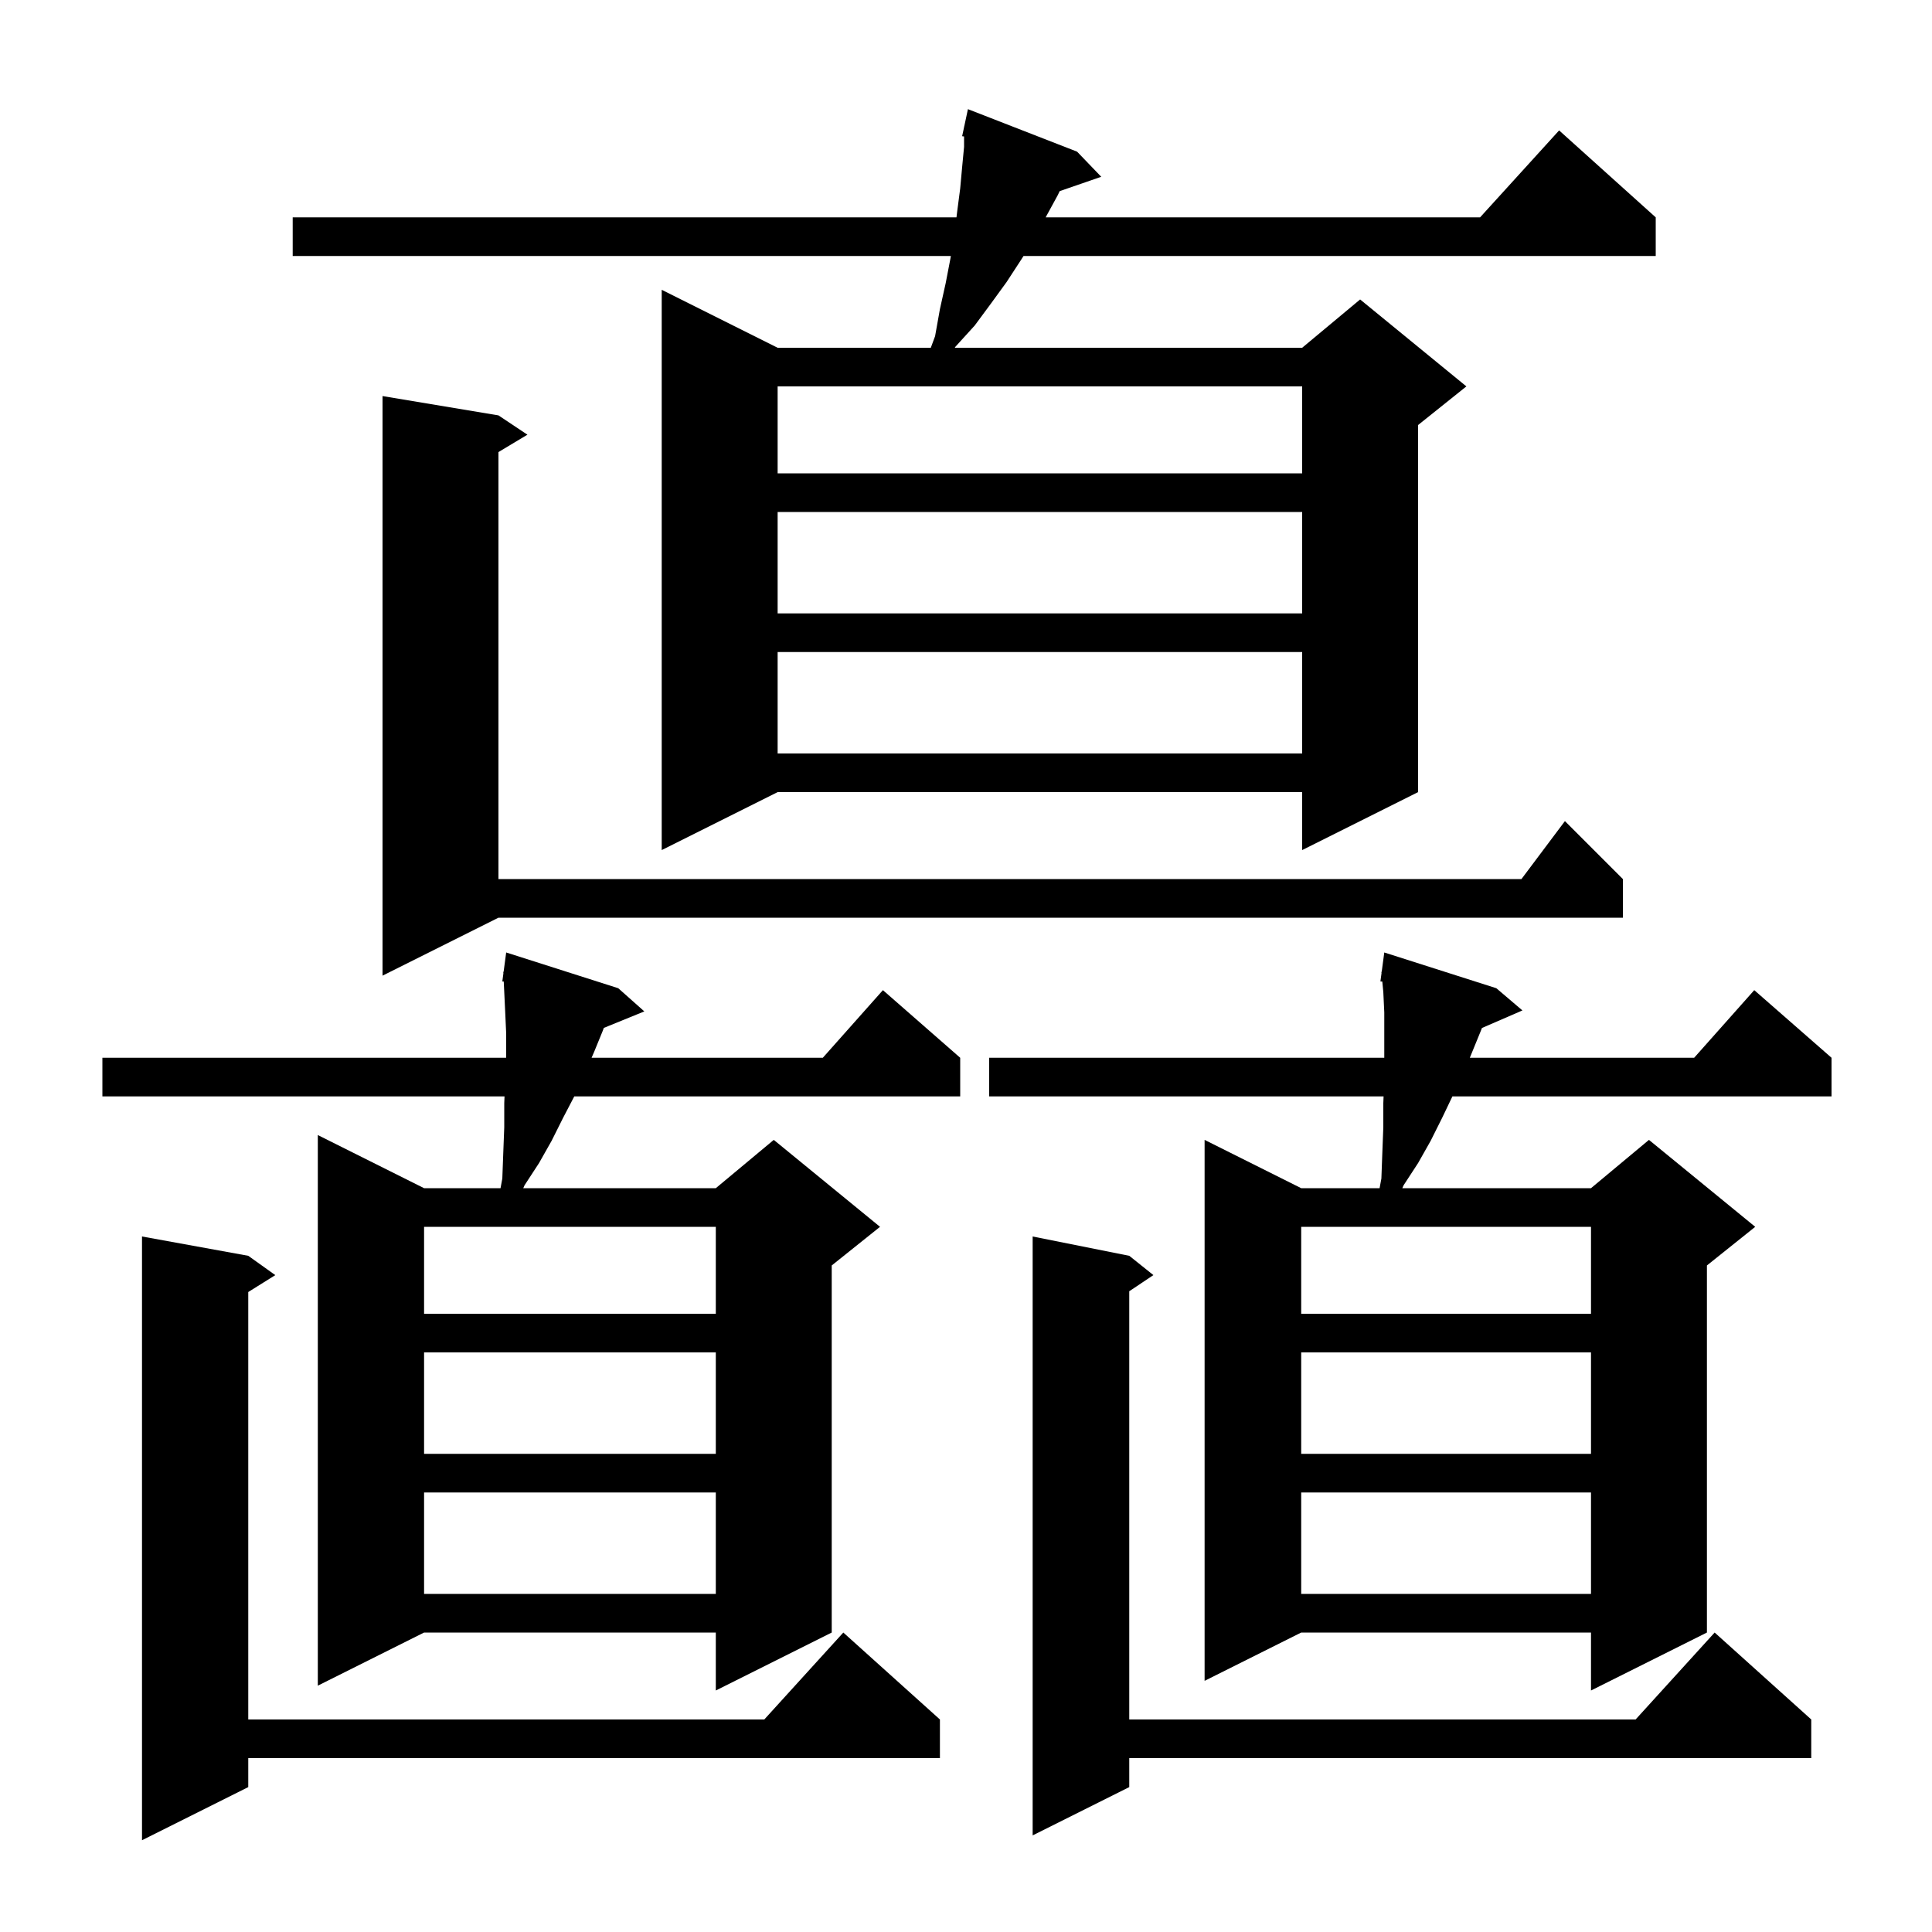<svg xmlns="http://www.w3.org/2000/svg" xmlns:xlink="http://www.w3.org/1999/xlink" version="1.1" baseProfile="full" viewBox="0 0 200 200" width="200" height="200">
<g fill="black">
<path d="M 25.7 130.0 L 28.5 132.0 L 25.7 133.75 L 25.7 178.0 L 79.118 178.0 L 87.3 169.0 L 97.3 178.0 L 97.3 182.0 L 25.7 182.0 L 25.7 185.0 L 14.7 190.5 L 14.7 128.0 Z M 116.9 130.0 L 119.4 132.0 L 116.9 133.667 L 116.9 178.0 L 169.318 178.0 L 177.5 169.0 L 187.5 178.0 L 187.5 182.0 L 116.9 182.0 L 116.9 185.0 L 106.9 190.0 L 106.9 128.0 Z M 64.0 102.3 L 66.7 104.7 L 62.506 106.409 L 62.4 106.7 L 61.5 108.9 L 61.239 109.5 L 85.178 109.5 L 91.4 102.5 L 99.4 109.5 L 99.4 113.5 L 59.448 113.5 L 58.3 115.7 L 57.1 118.1 L 55.8 120.4 L 54.3 122.7 L 54.168 123.0 L 74.1 123.0 L 80.1 118.0 L 91.1 127.0 L 86.1 131.0 L 86.1 169.0 L 74.1 175.0 L 74.1 169.0 L 43.9 169.0 L 32.9 174.5 L 32.9 117.5 L 43.9 123.0 L 51.815 123.0 L 52.0 122.0 L 52.1 119.3 L 52.2 116.7 L 52.2 114.2 L 52.228 113.5 L 10.6 113.5 L 10.6 109.5 L 52.392 109.5 L 52.4 109.3 L 52.4 107.0 L 52.3 104.8 L 52.148 101.609 L 52.0 101.6 L 52.109 100.784 L 52.1 100.6 L 52.133 100.605 L 52.4 98.6 Z M 154.9 102.3 L 157.6 104.6 L 153.41 106.418 L 153.3 106.7 L 152.155 109.5 L 175.378 109.5 L 181.6 102.5 L 189.6 109.5 L 189.6 113.5 L 150.352 113.5 L 149.3 115.7 L 148.1 118.1 L 146.8 120.4 L 145.3 122.7 L 145.168 123.0 L 164.7 123.0 L 170.7 118.0 L 181.7 127.0 L 176.7 131.0 L 176.7 169.0 L 164.7 175.0 L 164.7 169.0 L 134.7 169.0 L 124.7 174.0 L 124.7 118.0 L 134.7 123.0 L 142.815 123.0 L 143.0 122.0 L 143.1 119.3 L 143.2 116.7 L 143.2 114.2 L 143.228 113.5 L 102.4 113.5 L 102.4 109.5 L 143.3 109.5 L 143.3 104.8 L 143.2 102.7 L 143.096 101.611 L 142.9 101.6 L 143.014 100.746 L 143.0 100.6 L 143.033 100.605 L 143.3 98.6 Z M 134.7 154.5 L 134.7 165.0 L 164.7 165.0 L 164.7 154.5 Z M 43.9 154.5 L 43.9 165.0 L 74.1 165.0 L 74.1 154.5 Z M 134.7 140.0 L 134.7 150.5 L 164.7 150.5 L 164.7 140.0 Z M 43.9 140.0 L 43.9 150.5 L 74.1 150.5 L 74.1 140.0 Z M 134.7 127.0 L 134.7 136.0 L 164.7 136.0 L 164.7 127.0 Z M 43.9 127.0 L 43.9 136.0 L 74.1 136.0 L 74.1 127.0 Z M 51.6 43.0 L 54.6 45.0 L 51.6 46.8 L 51.6 91.0 L 157.5 91.0 L 162.0 85.0 L 168.0 91.0 L 168.0 95.0 L 51.6 95.0 L 39.6 101.0 L 39.6 41.0 Z M 111.5 15.7 L 114.0 18.3 L 109.698 19.786 L 109.5 20.2 L 108.3 22.4 L 108.248 22.5 L 153.218 22.5 L 161.4 13.5 L 171.4 22.5 L 171.4 26.5 L 105.955 26.5 L 105.7 26.9 L 104.2 29.2 L 102.6 31.4 L 100.9 33.7 L 98.9 35.9 L 98.836 36.0 L 134.8 36.0 L 140.8 31.0 L 151.8 40.0 L 146.8 44.0 L 146.8 82.0 L 134.8 88.0 L 134.8 82.0 L 80.5 82.0 L 68.5 88.0 L 68.5 30.0 L 80.5 36.0 L 96.356 36.0 L 96.8 34.8 L 97.3 32.0 L 97.9 29.3 L 98.4 26.7 L 98.432 26.5 L 30.3 26.5 L 30.3 22.5 L 99.013 22.5 L 99.1 21.8 L 99.4 19.5 L 99.6 17.3 L 99.8 15.2 L 99.8 14.127 L 99.6 14.1 L 99.8 13.167 L 99.8 13.1 L 99.814 13.103 L 100.2 11.3 Z M 80.5 67.5 L 80.5 78.0 L 134.8 78.0 L 134.8 67.5 Z M 80.5 53.0 L 80.5 63.5 L 134.8 63.5 L 134.8 53.0 Z M 80.5 40.0 L 80.5 49.0 L 134.8 49.0 L 134.8 40.0 Z " />
</g>
</svg>
